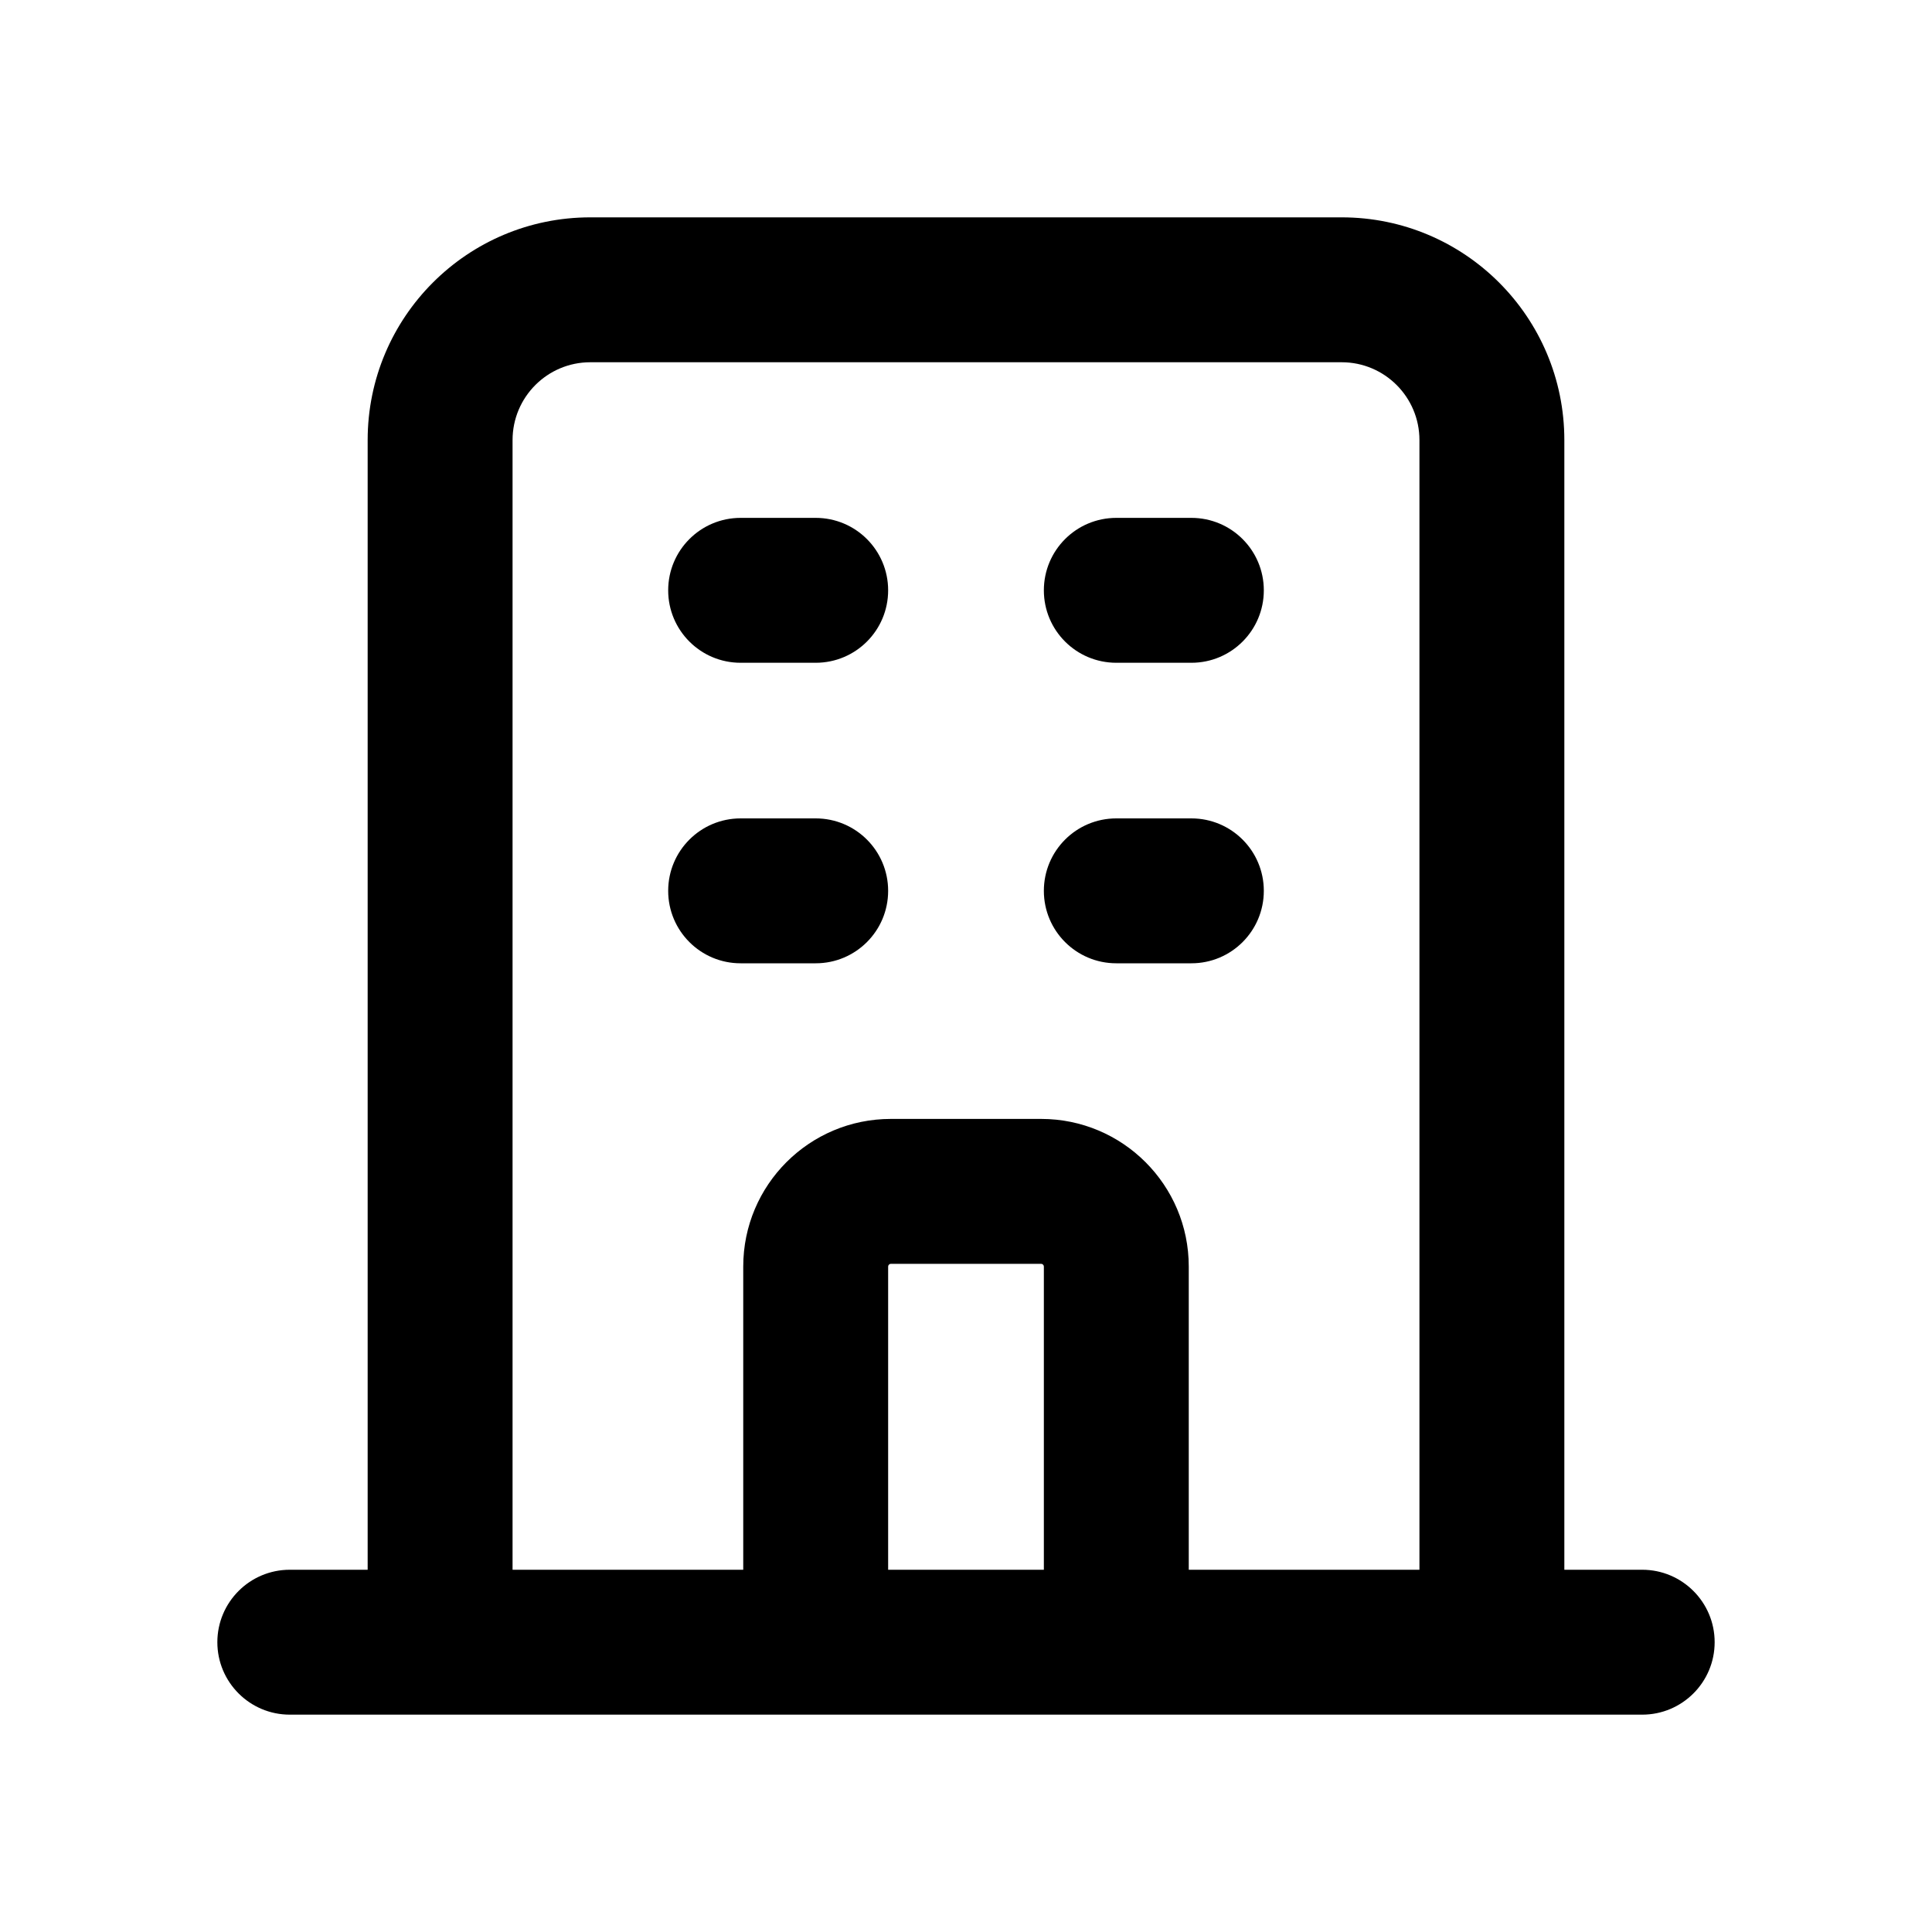 <svg viewBox="0 0 20 20" xmlns="http://www.w3.org/2000/svg">
<path fill-rule="evenodd" clip-rule="evenodd" d="M3.806 4.556C3.806 3.282 4.838 2.25 6.111 2.25H13.889C15.162 2.25 16.194 3.282 16.194 4.556V16.25L17 16.25C17.414 16.25 17.75 16.586 17.75 17C17.75 17.414 17.414 17.75 17 17.75H3C2.586 17.75 2.25 17.414 2.25 17C2.25 16.586 2.586 16.25 3 16.25L3.806 16.25V4.556ZM5.306 16.25H7.694V13.111C7.694 12.267 8.378 11.583 9.222 11.583H10.778C11.621 11.583 12.306 12.267 12.306 13.111V16.25H14.694V4.556C14.694 4.111 14.334 3.75 13.889 3.75H6.111C5.666 3.75 5.306 4.111 5.306 4.556V16.25ZM10.806 16.25V13.111C10.806 13.096 10.793 13.083 10.778 13.083H9.222C9.207 13.083 9.194 13.096 9.194 13.111V16.25H10.806ZM6.917 6.111C6.917 5.697 7.252 5.361 7.667 5.361H8.444C8.859 5.361 9.194 5.697 9.194 6.111C9.194 6.525 8.859 6.861 8.444 6.861H7.667C7.252 6.861 6.917 6.525 6.917 6.111ZM10.806 6.111C10.806 5.697 11.141 5.361 11.556 5.361H12.333C12.748 5.361 13.083 5.697 13.083 6.111C13.083 6.525 12.748 6.861 12.333 6.861H11.556C11.141 6.861 10.806 6.525 10.806 6.111ZM6.917 9.222C6.917 8.808 7.252 8.472 7.667 8.472H8.444C8.859 8.472 9.194 8.808 9.194 9.222C9.194 9.636 8.859 9.972 8.444 9.972H7.667C7.252 9.972 6.917 9.636 6.917 9.222ZM10.806 9.222C10.806 8.808 11.141 8.472 11.556 8.472H12.333C12.748 8.472 13.083 8.808 13.083 9.222C13.083 9.636 12.748 9.972 12.333 9.972H11.556C11.141 9.972 10.806 9.636 10.806 9.222Z" fill="inherit"/>
</svg>
